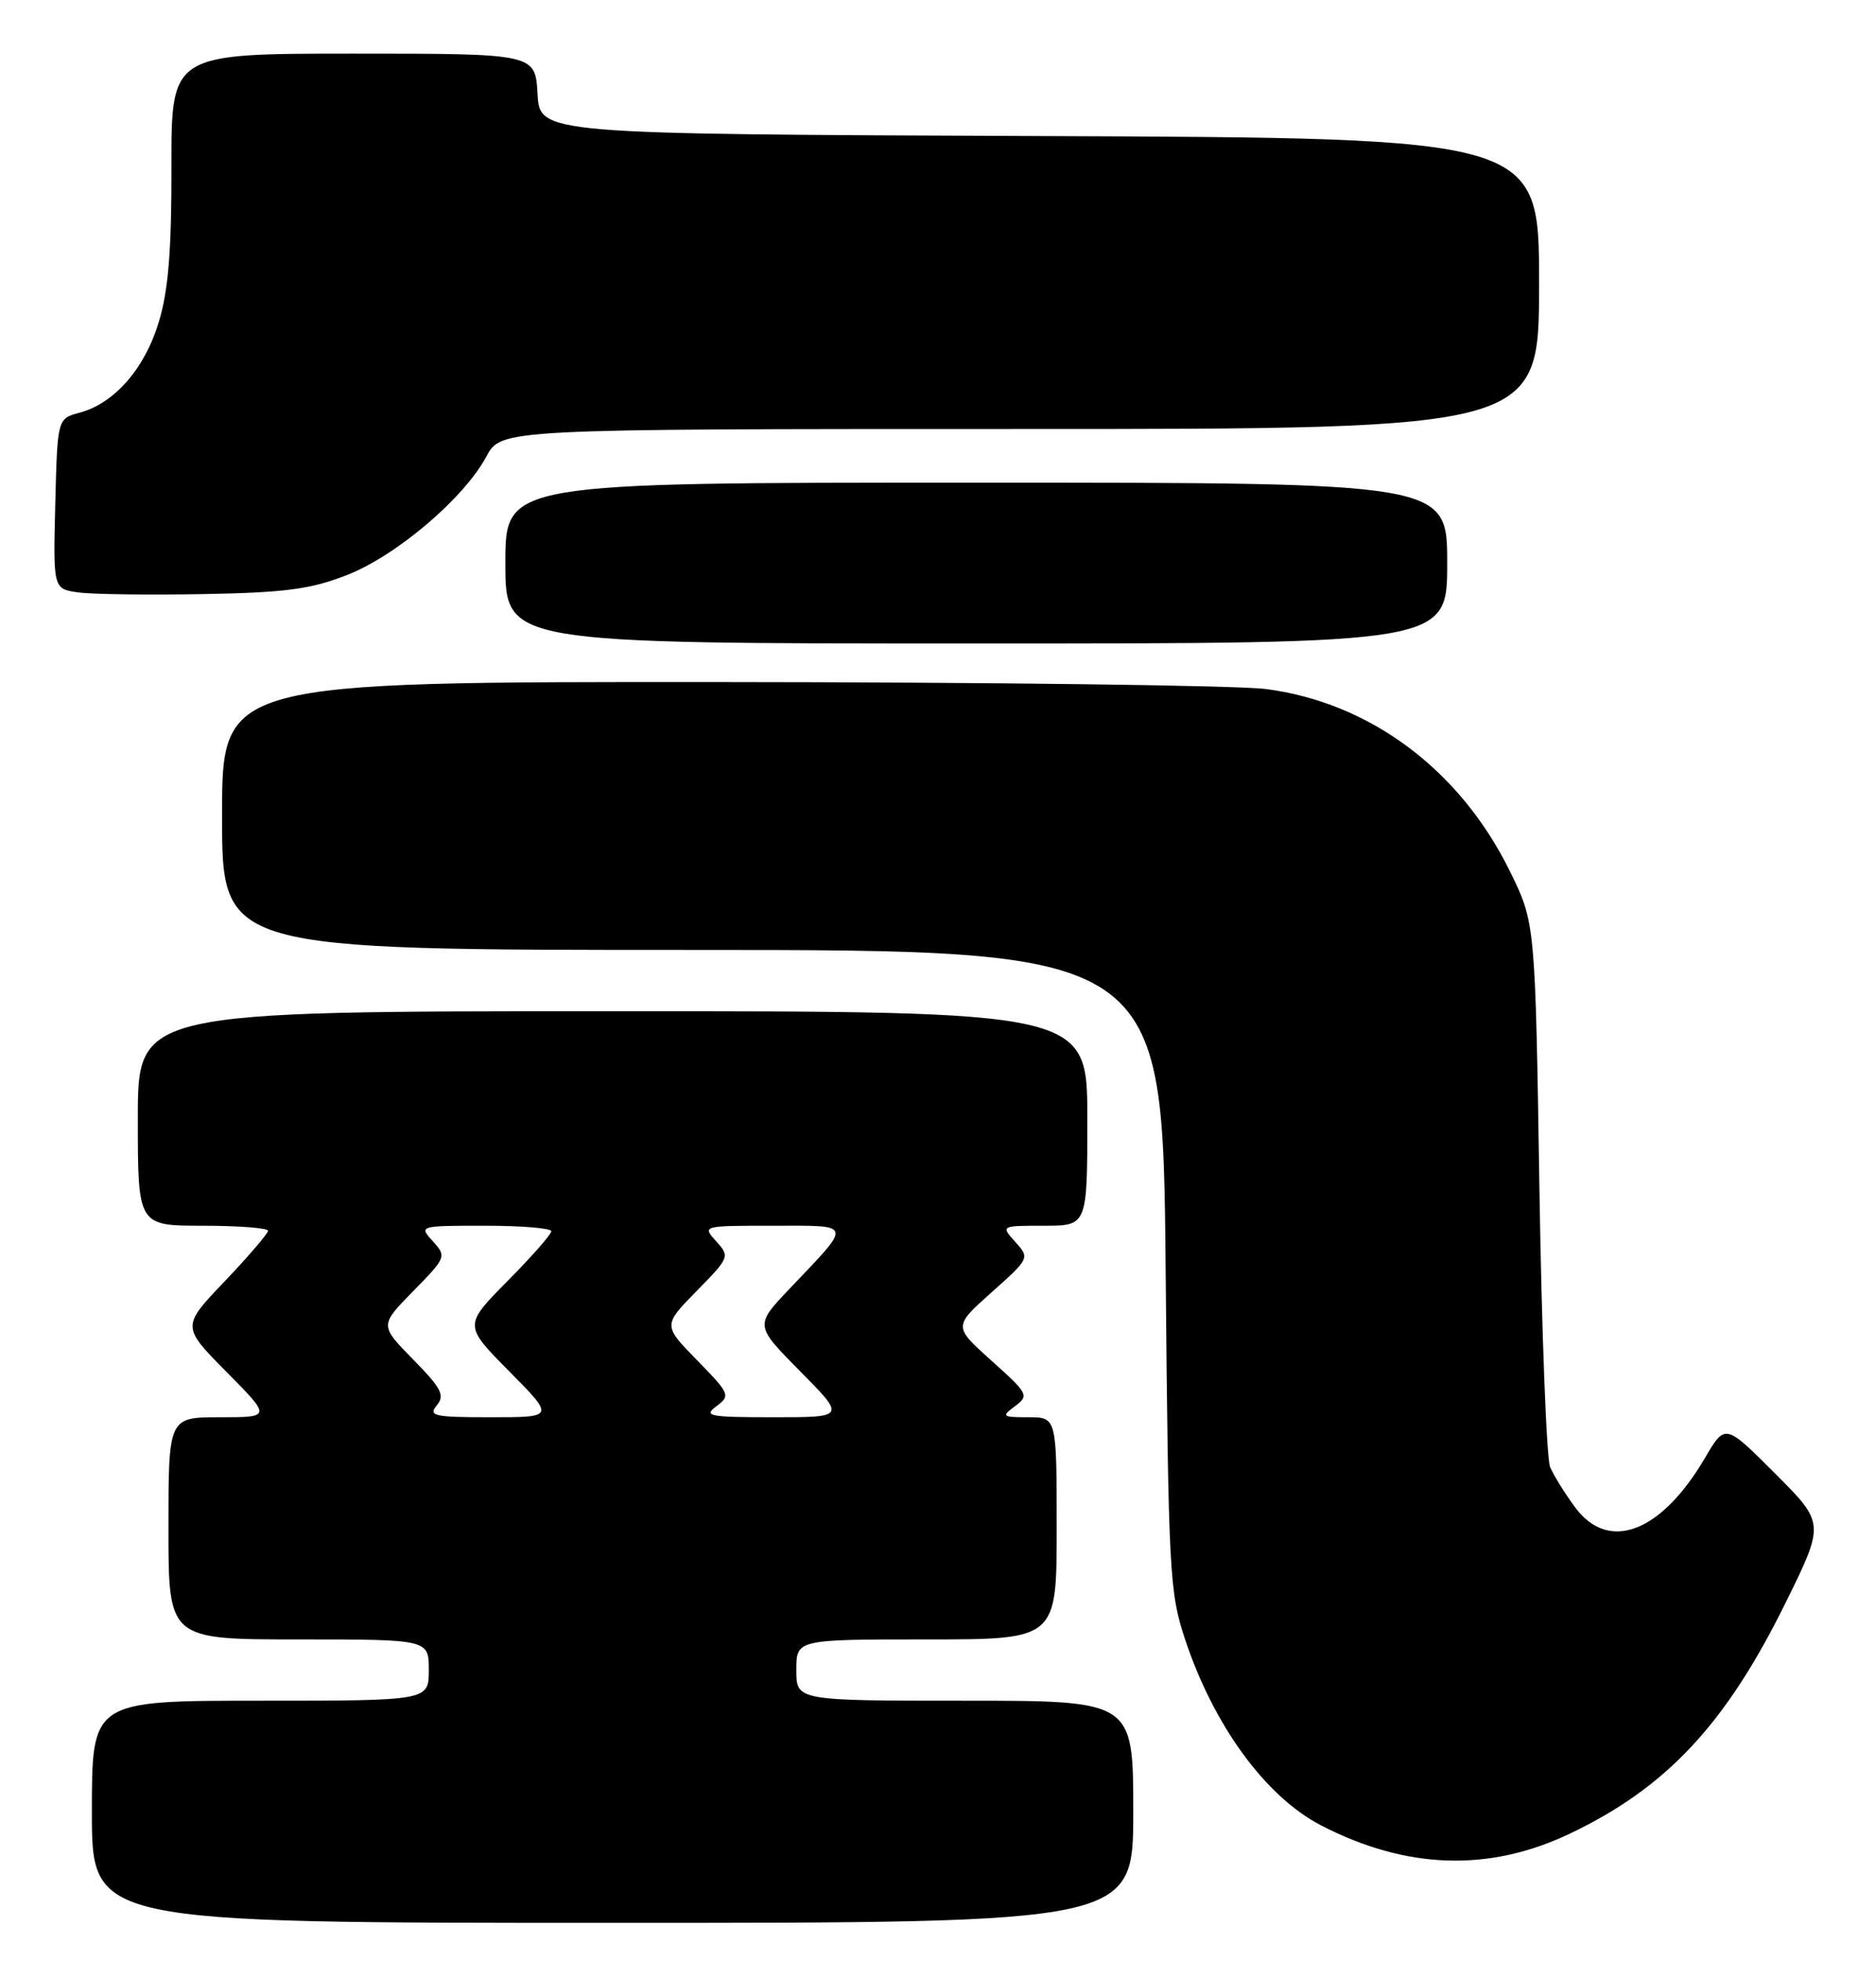 <?xml version="1.0" encoding="UTF-8" standalone="no"?>
<!DOCTYPE svg PUBLIC "-//W3C//DTD SVG 1.1//EN" "http://www.w3.org/Graphics/SVG/1.1/DTD/svg11.dtd" >
<svg xmlns="http://www.w3.org/2000/svg" xmlns:xlink="http://www.w3.org/1999/xlink" version="1.1" viewBox="0 0 245 256">
 <g >
 <path fill="currentColor"
d=" M 148.00 236.50 C 148.00 222.00 148.00 222.00 126.00 222.00 C 104.00 222.00 104.00 222.00 104.00 218.00 C 104.00 214.00 104.00 214.00 121.00 214.00 C 138.00 214.00 138.00 214.00 138.00 199.50 C 138.00 185.00 138.00 185.00 134.31 185.00 C 130.86 185.00 130.75 184.90 132.56 183.55 C 134.42 182.17 134.29 181.92 129.50 177.63 C 124.50 173.15 124.50 173.15 129.50 168.69 C 134.48 164.25 134.49 164.22 132.60 162.12 C 130.69 160.00 130.69 160.00 136.35 160.00 C 142.00 160.00 142.00 160.00 142.00 146.00 C 142.00 132.00 142.00 132.00 80.00 132.00 C 18.00 132.00 18.00 132.00 18.00 146.00 C 18.00 160.00 18.00 160.00 26.50 160.00 C 31.18 160.00 35.00 160.30 35.00 160.66 C 35.00 161.02 32.46 163.98 29.36 167.24 C 23.71 173.15 23.71 173.15 29.58 179.08 C 35.44 185.00 35.44 185.00 28.72 185.00 C 22.00 185.00 22.00 185.00 22.00 199.50 C 22.00 214.00 22.00 214.00 39.00 214.00 C 56.00 214.00 56.00 214.00 56.00 218.00 C 56.00 222.00 56.00 222.00 34.00 222.00 C 12.00 222.00 12.00 222.00 12.00 236.50 C 12.00 251.00 12.00 251.00 80.00 251.00 C 148.00 251.00 148.00 251.00 148.00 236.50 Z  M 205.00 239.36 C 217.64 233.35 225.39 225.06 233.22 209.16 C 238.31 198.83 238.31 198.83 231.80 192.32 C 225.30 185.82 225.30 185.82 222.67 190.30 C 216.94 200.07 210.08 202.68 205.70 196.75 C 204.38 194.96 202.91 192.60 202.44 191.50 C 201.97 190.40 201.34 173.96 201.04 154.97 C 200.50 120.45 200.50 120.45 197.17 113.69 C 190.65 100.46 178.89 91.69 165.31 89.94 C 161.56 89.46 129.36 89.05 93.75 89.03 C 29.00 89.00 29.00 89.00 29.00 106.50 C 29.00 124.00 29.00 124.00 90.42 124.00 C 151.85 124.00 151.85 124.00 152.23 165.75 C 152.59 205.30 152.72 207.84 154.77 214.00 C 158.51 225.25 165.28 234.51 172.50 238.26 C 183.63 244.02 194.44 244.39 205.00 239.36 Z  M 189.00 73.50 C 189.00 63.00 189.00 63.00 127.50 63.00 C 66.00 63.00 66.00 63.00 66.00 73.50 C 66.00 84.00 66.00 84.00 127.50 84.00 C 189.00 84.00 189.00 84.00 189.00 73.50 Z  M 45.25 75.09 C 51.73 72.57 60.57 65.08 63.52 59.59 C 65.45 56.00 65.45 56.00 133.23 56.00 C 201.00 56.00 201.00 56.00 201.00 37.01 C 201.00 18.01 201.00 18.01 135.75 17.76 C 70.50 17.50 70.50 17.50 70.20 12.25 C 69.90 7.00 69.90 7.00 46.13 7.00 C 22.37 7.00 22.37 7.00 22.39 21.75 C 22.41 32.71 21.99 37.92 20.74 42.03 C 18.90 48.13 14.94 52.65 10.40 53.87 C 7.50 54.64 7.50 54.64 7.22 65.75 C 6.94 76.87 6.94 76.87 10.22 77.33 C 12.02 77.58 19.35 77.68 26.50 77.55 C 37.18 77.36 40.53 76.92 45.25 75.09 Z  M 57.04 183.45 C 58.13 182.14 57.66 181.23 53.95 177.45 C 49.58 173.00 49.58 173.00 53.97 168.53 C 58.28 164.14 58.33 164.02 56.53 162.03 C 54.69 160.01 54.71 160.00 63.35 160.00 C 68.11 160.00 72.00 160.32 72.00 160.72 C 72.00 161.12 69.43 164.04 66.28 167.22 C 60.56 173.00 60.56 173.00 66.50 179.00 C 72.44 185.00 72.44 185.00 64.10 185.00 C 56.68 185.00 55.90 184.83 57.04 183.45 Z  M 93.56 183.56 C 95.42 182.18 95.33 181.95 91.04 177.56 C 86.58 173.00 86.58 173.00 90.97 168.53 C 95.28 164.14 95.33 164.02 93.53 162.03 C 91.69 160.00 91.71 160.00 100.97 160.00 C 111.52 160.00 111.40 159.52 103.09 168.25 C 98.57 173.01 98.57 173.01 104.50 179.00 C 110.44 185.00 110.44 185.00 101.03 185.00 C 92.62 185.00 91.82 184.85 93.56 183.56 Z "/>
</g>
</svg>